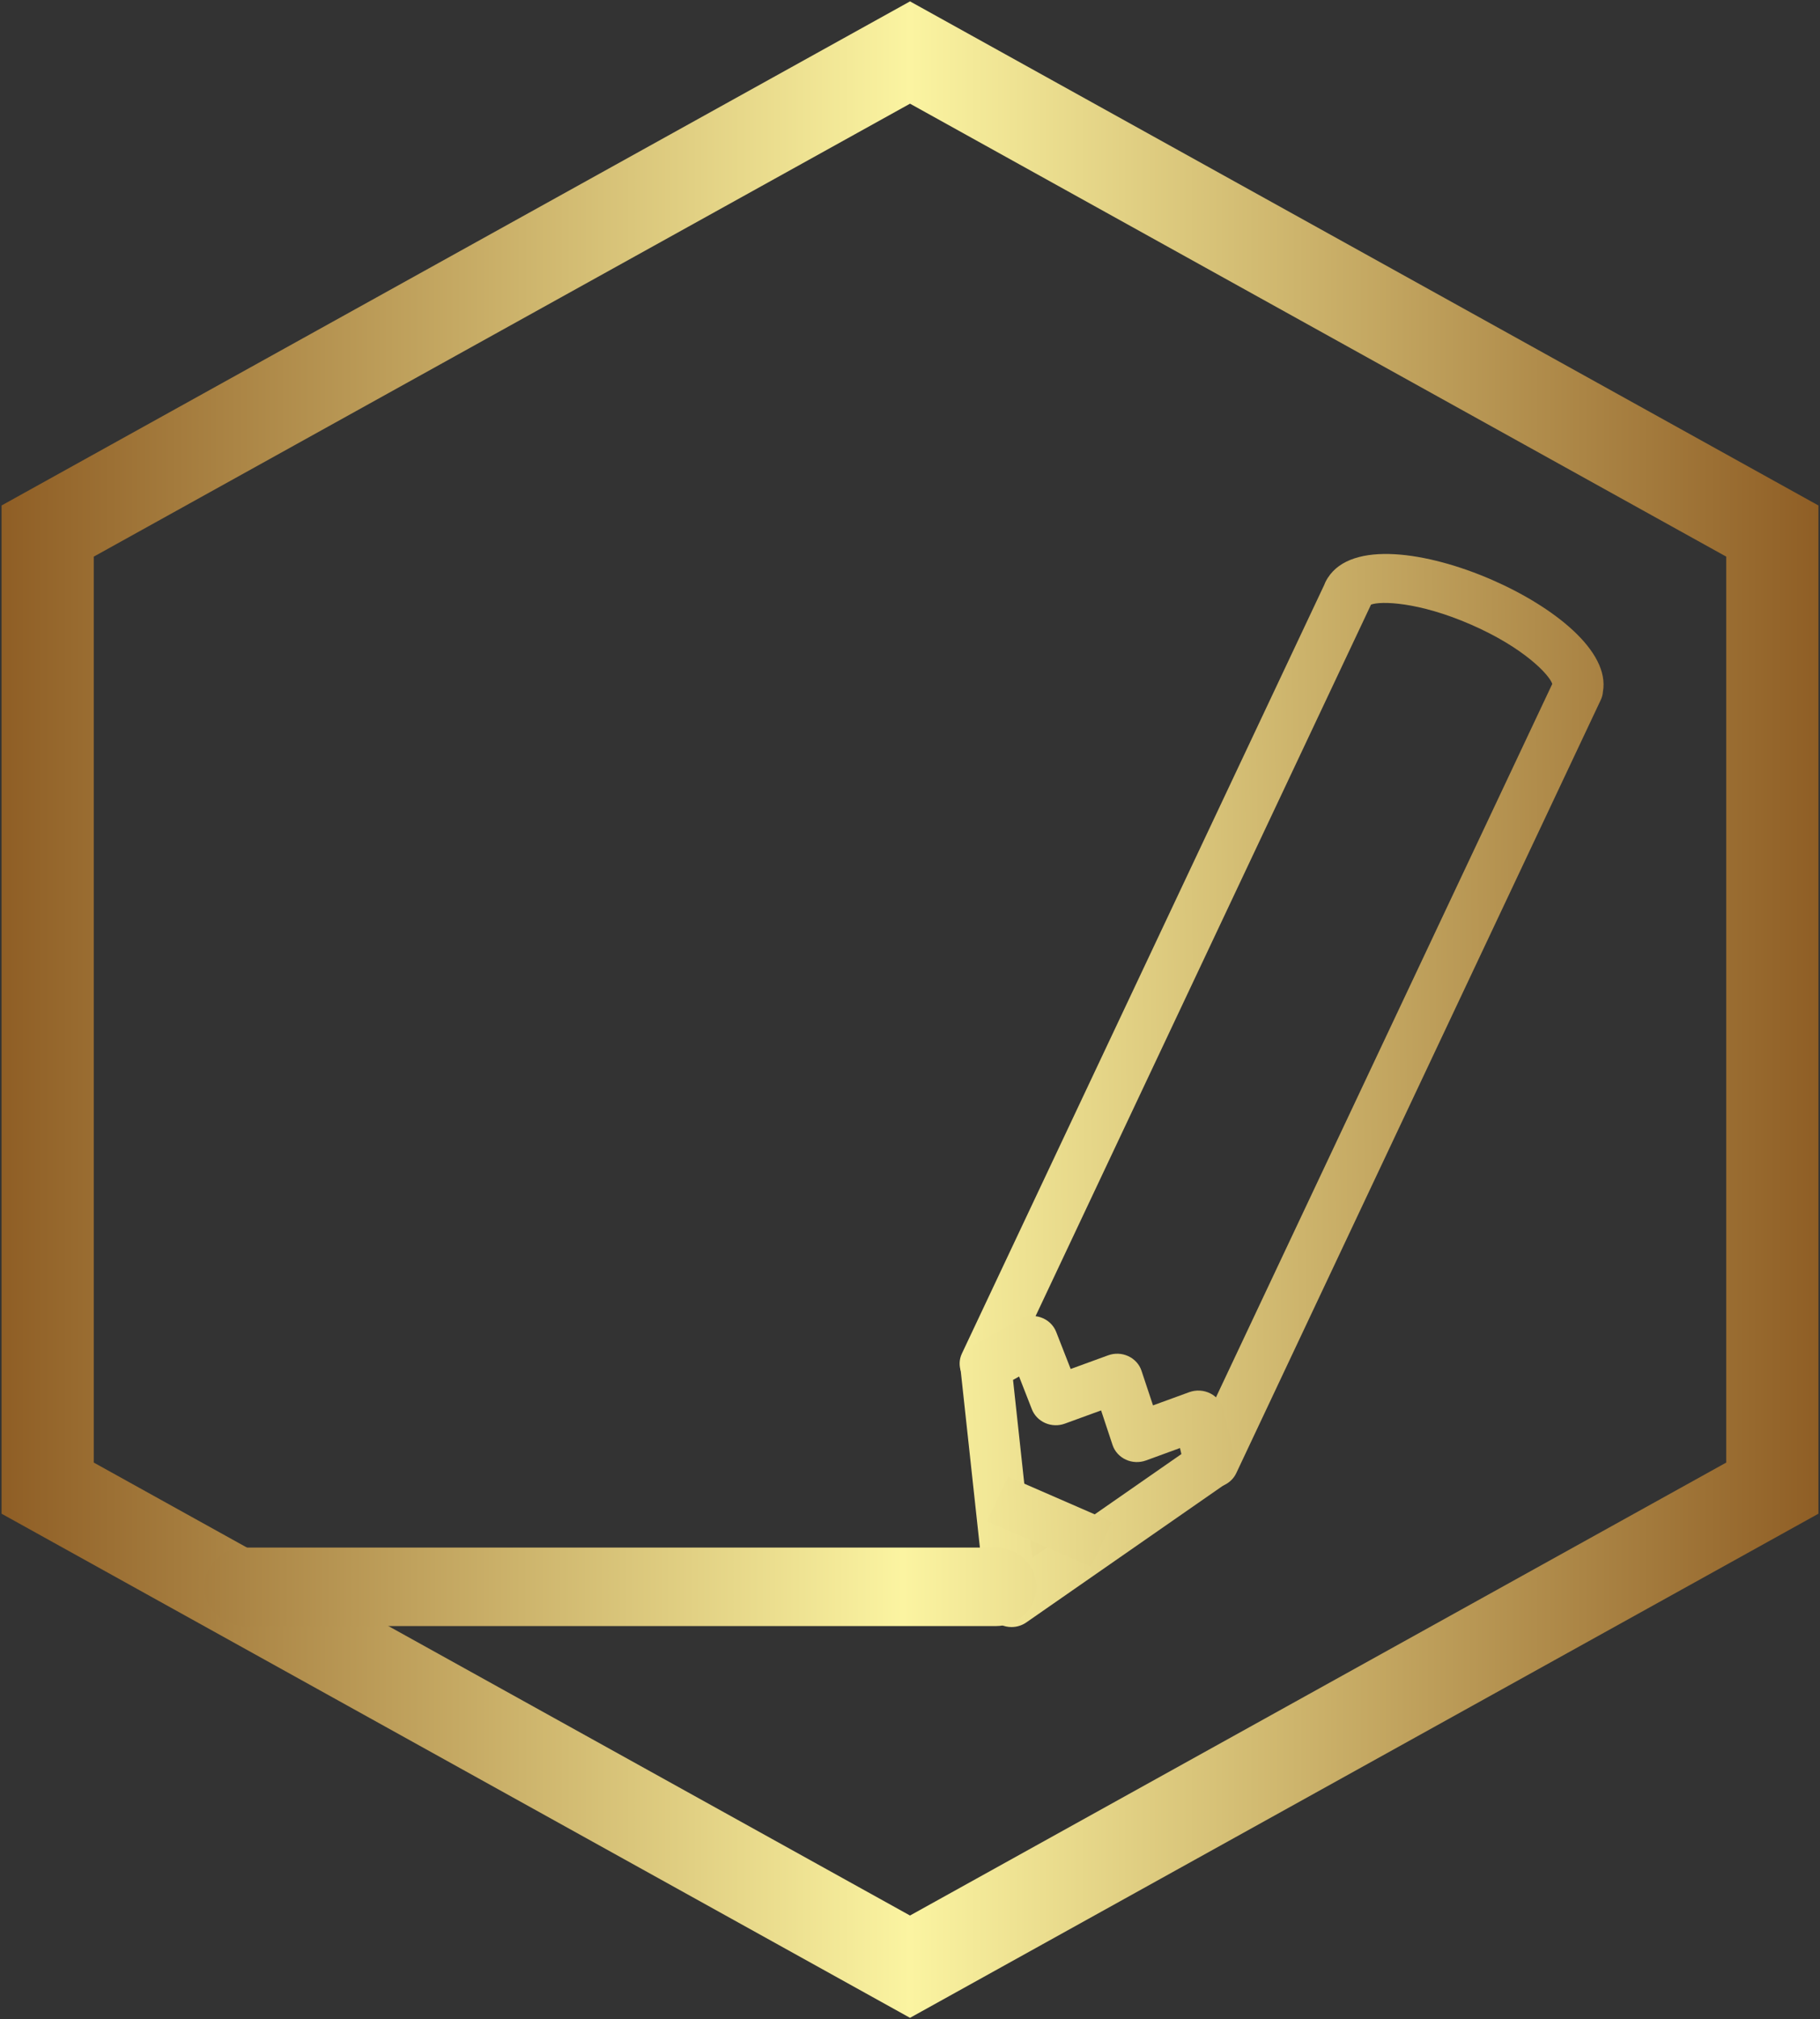 <svg width="202" height="224" viewBox="0 0 202 224" fill="none" xmlns="http://www.w3.org/2000/svg">
<rect x="0" y="0" width="202" height="224" fill="#333333" stroke="none"/>
<path d="M101.002 223.848L0.174 167.923V56.075L101.002 0.153L201.826 56.075V167.923L101.002 223.848ZM10.405 162.249L101 212.498L191.595 162.249V61.751L101.002 11.502L10.405 61.751V162.249Z" fill="url(#paint0_linear_5_71)"/>
<path d="M112.558 177.085L111.14 166.626L121.677 171.215L112.558 177.085Z" fill="url(#paint1_linear_5_71)"/>
<path d="M134.632 165.019C134.249 165.019 133.861 164.946 133.489 164.787L134.613 162.287L132.054 161.175L172.285 75.869C171.975 74.882 169.167 71.859 163.24 69.279C157.399 66.738 153.22 66.664 152.168 67.074L111.916 152.408L109.348 151.292L108.095 153.734C106.734 153.078 106.13 151.497 106.756 150.164L146.957 64.924C147 64.811 147.046 64.701 147.098 64.588C147.177 64.432 147.252 64.291 147.338 64.156C147.352 64.135 147.367 64.112 147.381 64.093V64.091C150.048 59.937 158.443 61.214 165.581 64.319C172.421 67.3 178.71 72.223 177.908 76.734C177.884 77.047 177.805 77.358 177.663 77.655L137.215 163.417C136.743 164.423 135.708 165.019 134.632 165.019Z" fill="url(#paint2_linear_5_71)"/>
<path d="M112.264 180.496C111.876 180.496 111.483 180.418 111.109 180.257C110.186 179.861 109.556 179.023 109.449 178.054L106.612 151.909C106.494 150.85 107.033 149.826 107.987 149.282L113.134 146.366C113.855 145.956 114.724 145.876 115.515 146.143C116.301 146.41 116.929 146.999 117.223 147.752L118.833 151.869L122.988 150.353C123.719 150.086 124.529 150.12 125.226 150.445C125.928 150.769 126.462 151.356 126.695 152.067L127.972 155.907L131.997 154.438C132.763 154.162 133.616 154.213 134.342 154.583C135.064 154.954 135.583 155.607 135.766 156.374L137.067 161.843C137.318 162.909 136.889 164.013 135.967 164.656L113.927 179.973C113.433 180.321 112.853 180.496 112.264 180.496ZM112.436 153.082L114.576 172.808L131.122 161.307L130.964 160.639L127.188 162.018C126.462 162.28 125.652 162.25 124.95 161.923C124.248 161.597 123.719 161.012 123.482 160.301L122.209 156.464L118.189 157.93C117.487 158.188 116.706 158.167 116.018 157.868C115.331 157.569 114.796 157.021 114.53 156.344L113.107 152.705L112.436 153.082Z" fill="url(#paint3_linear_5_71)"/>
<path d="M121.088 173.786L109.559 168.771L111.892 163.811L123.424 168.831L121.088 173.786Z" fill="url(#paint4_linear_5_71)"/>
<path d="M110.5 180.391H27.222C24.718 180.391 22.686 178.441 22.686 176.036C22.686 173.631 24.718 171.681 27.222 171.681H110.5C113.004 171.681 115.035 173.631 115.035 176.036C115.035 178.441 113.004 180.391 110.5 180.391Z" fill="url(#paint5_linear_5_71)"/>
<defs>
<linearGradient id="paint0_linear_5_71" x1="0.174" y1="0.153" x2="201.826" y2="0.153" gradientUnits="userSpaceOnUse">
<stop stop-color="#8F5E25"/>
<stop offset="0.5" stop-color="#FBF4A1"/>
<stop offset="1" stop-color="#8F5E25"/>
</linearGradient>
<linearGradient id="paint1_linear_5_71" x1="-1.334" y1="165.267" x2="199.637" y2="162.619" gradientUnits="userSpaceOnUse">
<stop stop-color="#8F5E25"/>
<stop offset="0.5" stop-color="#FBF4A1"/>
<stop offset="1" stop-color="#8F5E25"/>
</linearGradient>
<linearGradient id="paint2_linear_5_71" x1="-0.834" y1="62.597" x2="201.659" y2="60.298" gradientUnits="userSpaceOnUse">
<stop stop-color="#8F5E25"/>
<stop offset="0.5" stop-color="#FBF4A1"/>
<stop offset="1" stop-color="#8F5E25"/>
</linearGradient>
<linearGradient id="paint3_linear_5_71" x1="0.166" y1="147.767" x2="201.649" y2="145.684" gradientUnits="userSpaceOnUse">
<stop stop-color="#8F5E25"/>
<stop offset="0.5" stop-color="#FBF4A1"/>
<stop offset="1" stop-color="#8F5E25"/>
</linearGradient>
<linearGradient id="paint4_linear_5_71" x1="-0.834" y1="164.267" x2="200.512" y2="156.023" gradientUnits="userSpaceOnUse">
<stop stop-color="#8F5E25"/>
<stop offset="0.5" stop-color="#FBF4A1"/>
<stop offset="1" stop-color="#8F5E25"/>
</linearGradient>
<linearGradient id="paint5_linear_5_71" x1="1.008" y1="171.454" x2="199.508" y2="171.454" gradientUnits="userSpaceOnUse">
<stop stop-color="#8F5E25"/>
<stop offset="0.5" stop-color="#FBF4A1"/>
<stop offset="1" stop-color="#8F5E25"/>
</linearGradient>
</defs>
</svg>
